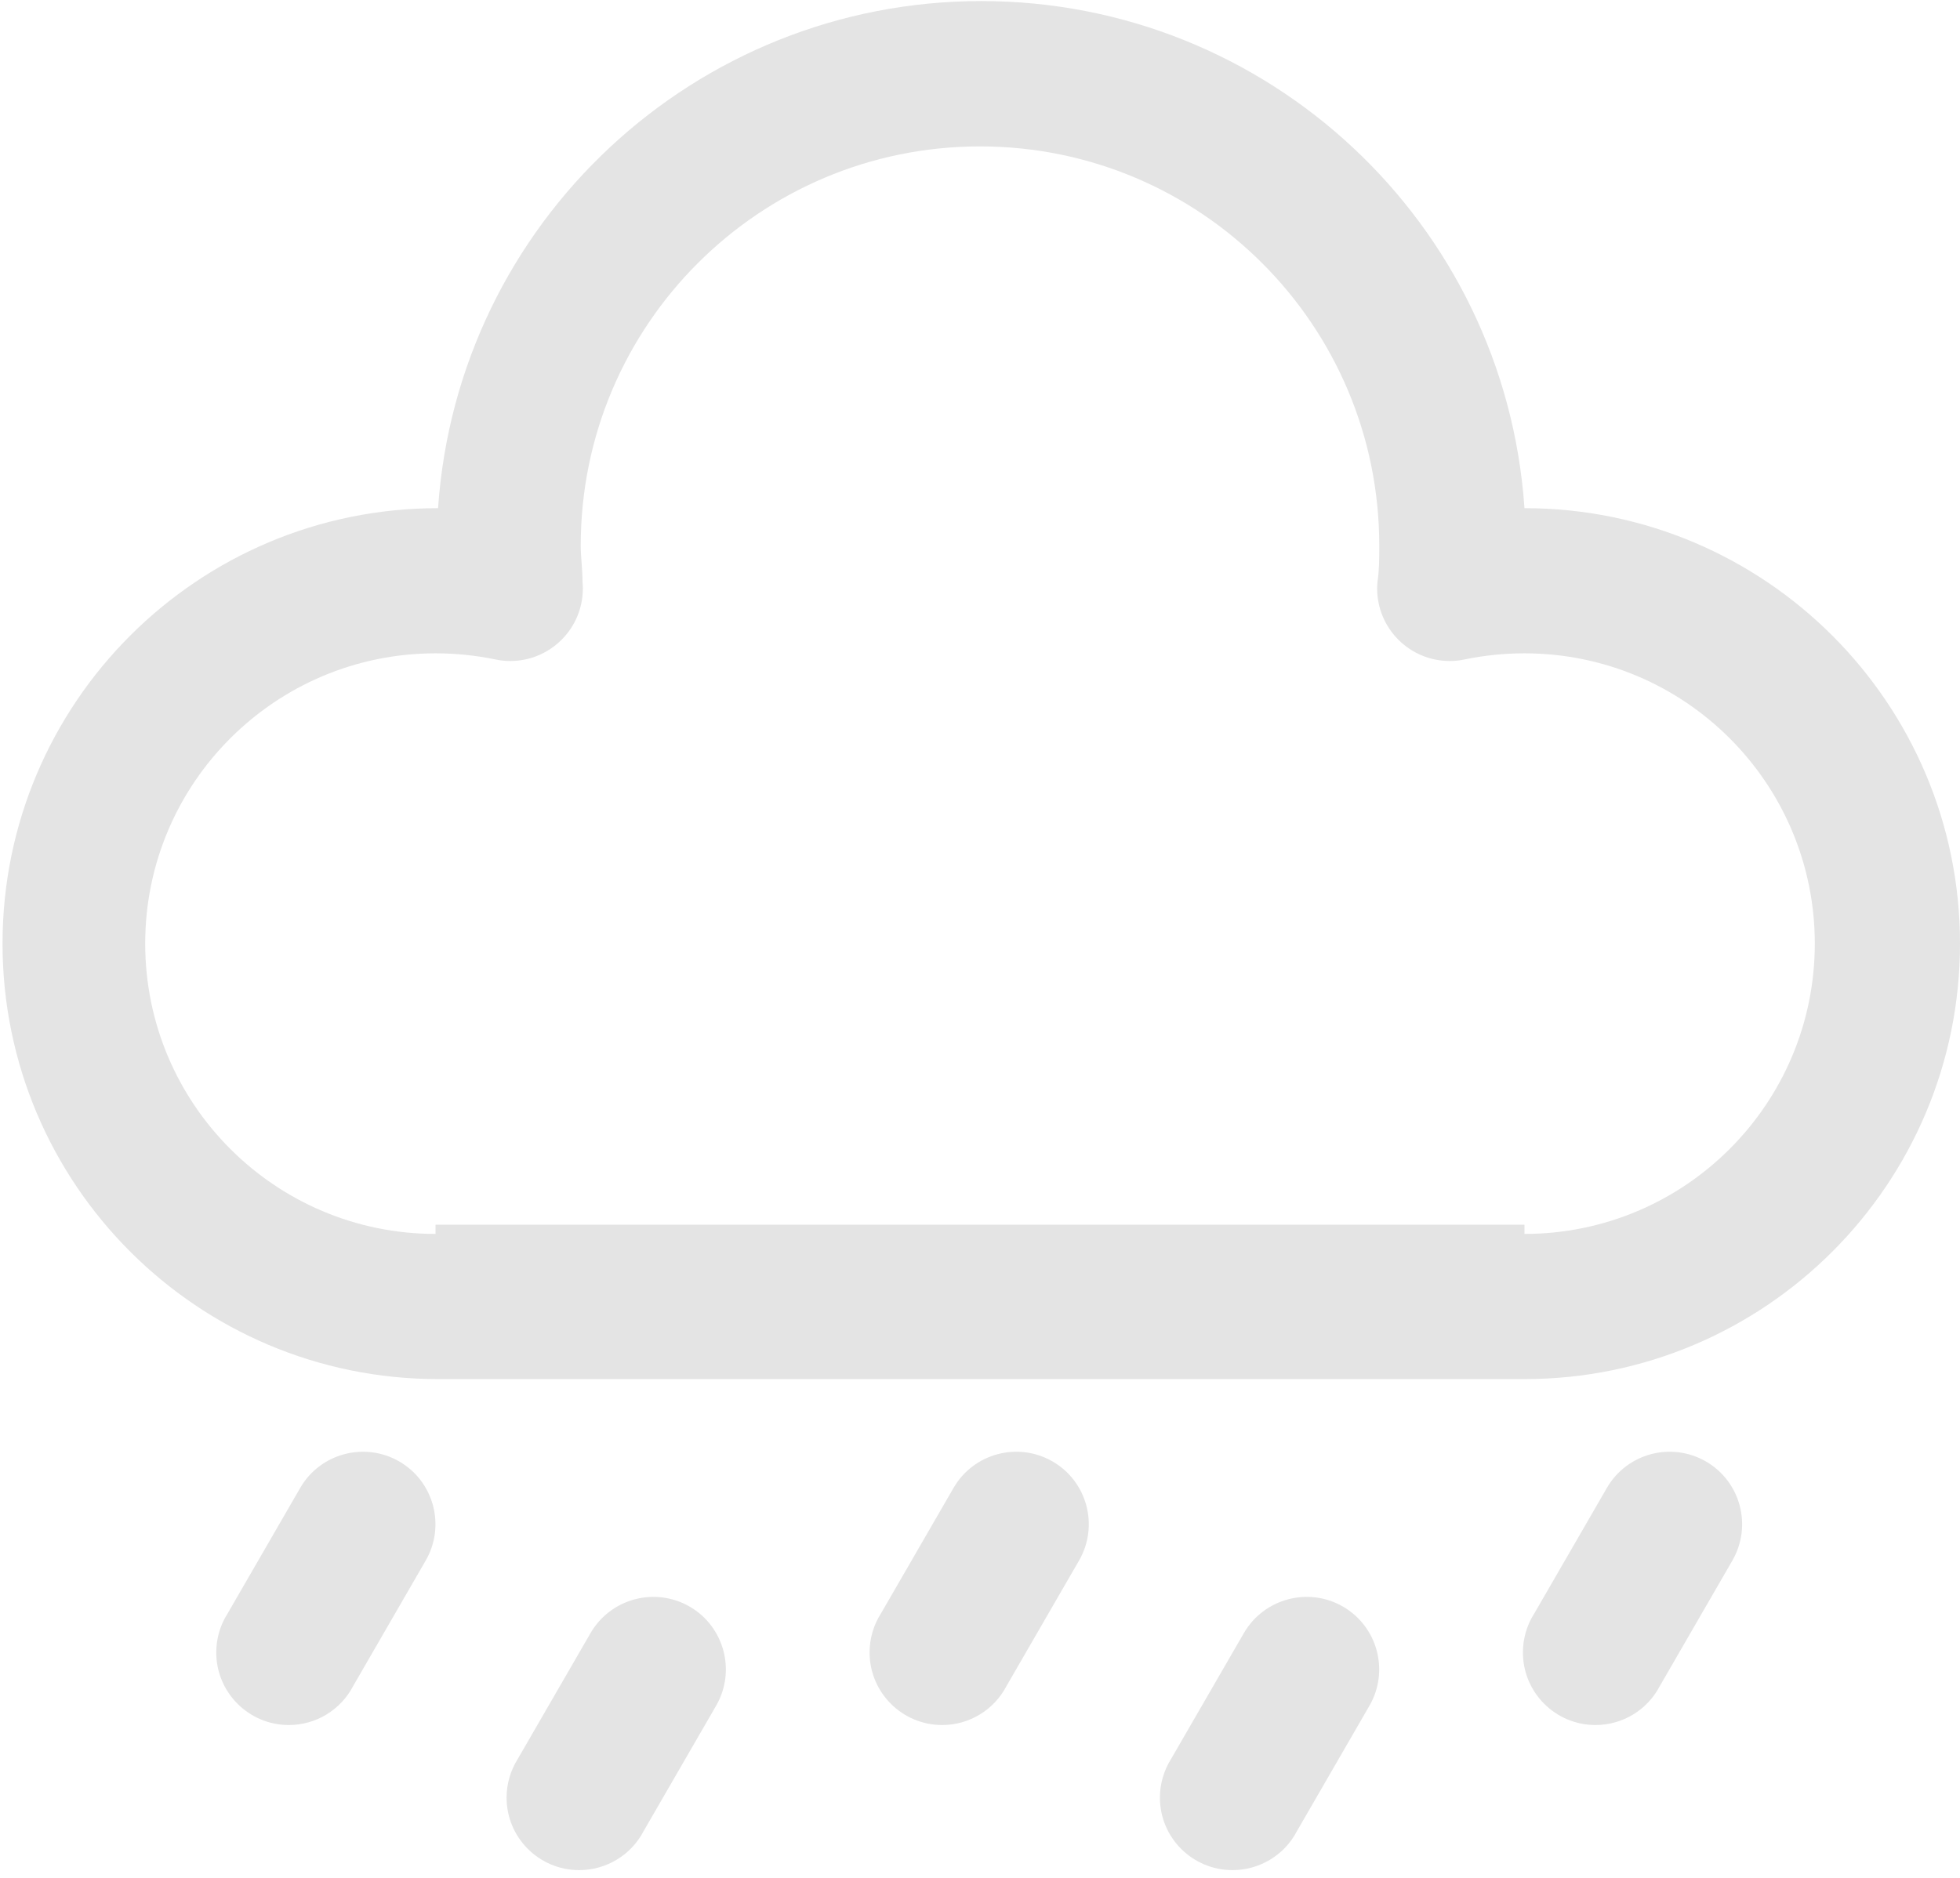 ﻿<?xml version="1.0" encoding="utf-8"?>
<svg version="1.1" xmlns:xlink="http://www.w3.org/1999/xlink" width="24px" height="23px" xmlns="http://www.w3.org/2000/svg">
  <g>
    <path d="M 5.213 19.113  C 5.458 18.688  5.313 18.145  4.889 17.9  C 4.464 17.655  3.921 17.8  3.676 18.224  L 2.787 19.762  C 2.696 19.904  2.648 20.07  2.648 20.239  C 2.648 20.73  3.046 21.128  3.537 21.128  C 3.868 21.128  4.171 20.944  4.324 20.651  L 5.213 19.113  Z M 13.213 19.113  C 13.458 18.688  13.313 18.145  12.889 17.9  C 12.464 17.655  11.921 17.8  11.676 18.224  L 10.787 19.762  C 10.696 19.904  10.648 20.07  10.648 20.239  C 10.648 20.73  11.046 21.128  11.537 21.128  C 11.868 21.128  12.171 20.944  12.324 20.651  L 13.213 19.113  Z M 21.213 19.113  C 21.458 18.688  21.313 18.145  20.889 17.9  C 20.464 17.655  19.921 17.8  19.676 18.224  L 18.787 19.762  C 18.696 19.904  18.648 20.07  18.648 20.239  C 18.648 20.73  19.046 21.128  19.537 21.128  C 19.868 21.128  20.171 20.944  20.324 20.651  L 21.213 19.113  Z M 8.769 20.891  C 9.014 20.466  8.869 19.923  8.444 19.677  C 8.02 19.433  7.477 19.578  7.231 20.002  L 6.342 21.54  C 6.252 21.682  6.203 21.848  6.203 22.017  C 6.203 22.508  6.601 22.905  7.092 22.905  C 7.423 22.905  7.727 22.722  7.88 22.429  L 8.769 20.891  Z M 16.769 20.891  C 17.014 20.466  16.869 19.923  16.444 19.677  C 16.02 19.433  15.477 19.578  15.231 20.002  L 14.342 21.54  C 14.252 21.682  14.203 21.848  14.203 22.017  C 14.203 22.508  14.601 22.905  15.092 22.905  C 15.423 22.905  15.727 22.722  15.88 22.429  L 16.769 20.891  Z M 18.667 6.224  C 18.427 2.727  15.521 0.013  12.016 0.013  C 8.51 0.013  5.604 2.727  5.364 6.224  C 2.419 6.224  0.031 8.612  0.031 11.557  C 0.031 14.503  2.419 16.891  5.364 16.891  L 18.667 16.891  C 21.612 16.891  24 14.503  24 11.557  C 24 8.612  21.612 6.224  18.667 6.224  Z M 18.667 15.113  C 18.667 15.113  18.667 15.113  18.667 15  L 5.333 15  C 5.333 15.113  5.333 15.113  5.333 15.113  C 3.37 15.113  1.778 13.521  1.778 11.557  C 1.778 9.594  3.37 8.002  5.333 8.002  C 5.58 8.002  5.825 8.027  6.067 8.077  C 6.126 8.09  6.187 8.096  6.248 8.096  C 6.739 8.096  7.137 7.698  7.137 7.207  C 7.137 7.18  7.136 7.153  7.133 7.126  C 7.133 6.975  7.111 6.824  7.111 6.682  C 7.111 3.982  9.3 1.793  12 1.793  C 14.7 1.793  16.889 3.982  16.889 6.682  C 16.889 6.837  16.889 6.989  16.867 7.126  C 16.864 7.153  16.863 7.18  16.863 7.207  C 16.863 7.698  17.261 8.096  17.752 8.096  C 17.813 8.096  17.874 8.09  17.933 8.077  C 18.175 8.027  18.42 8.002  18.667 8.002  C 20.63 8.002  22.222 9.594  22.222 11.557  C 22.222 13.521  20.63 15.113  18.667 15.113  Z " fill-rule="nonzero" fill="#e4e4e4" stroke="none" />
  </g>
</svg>
